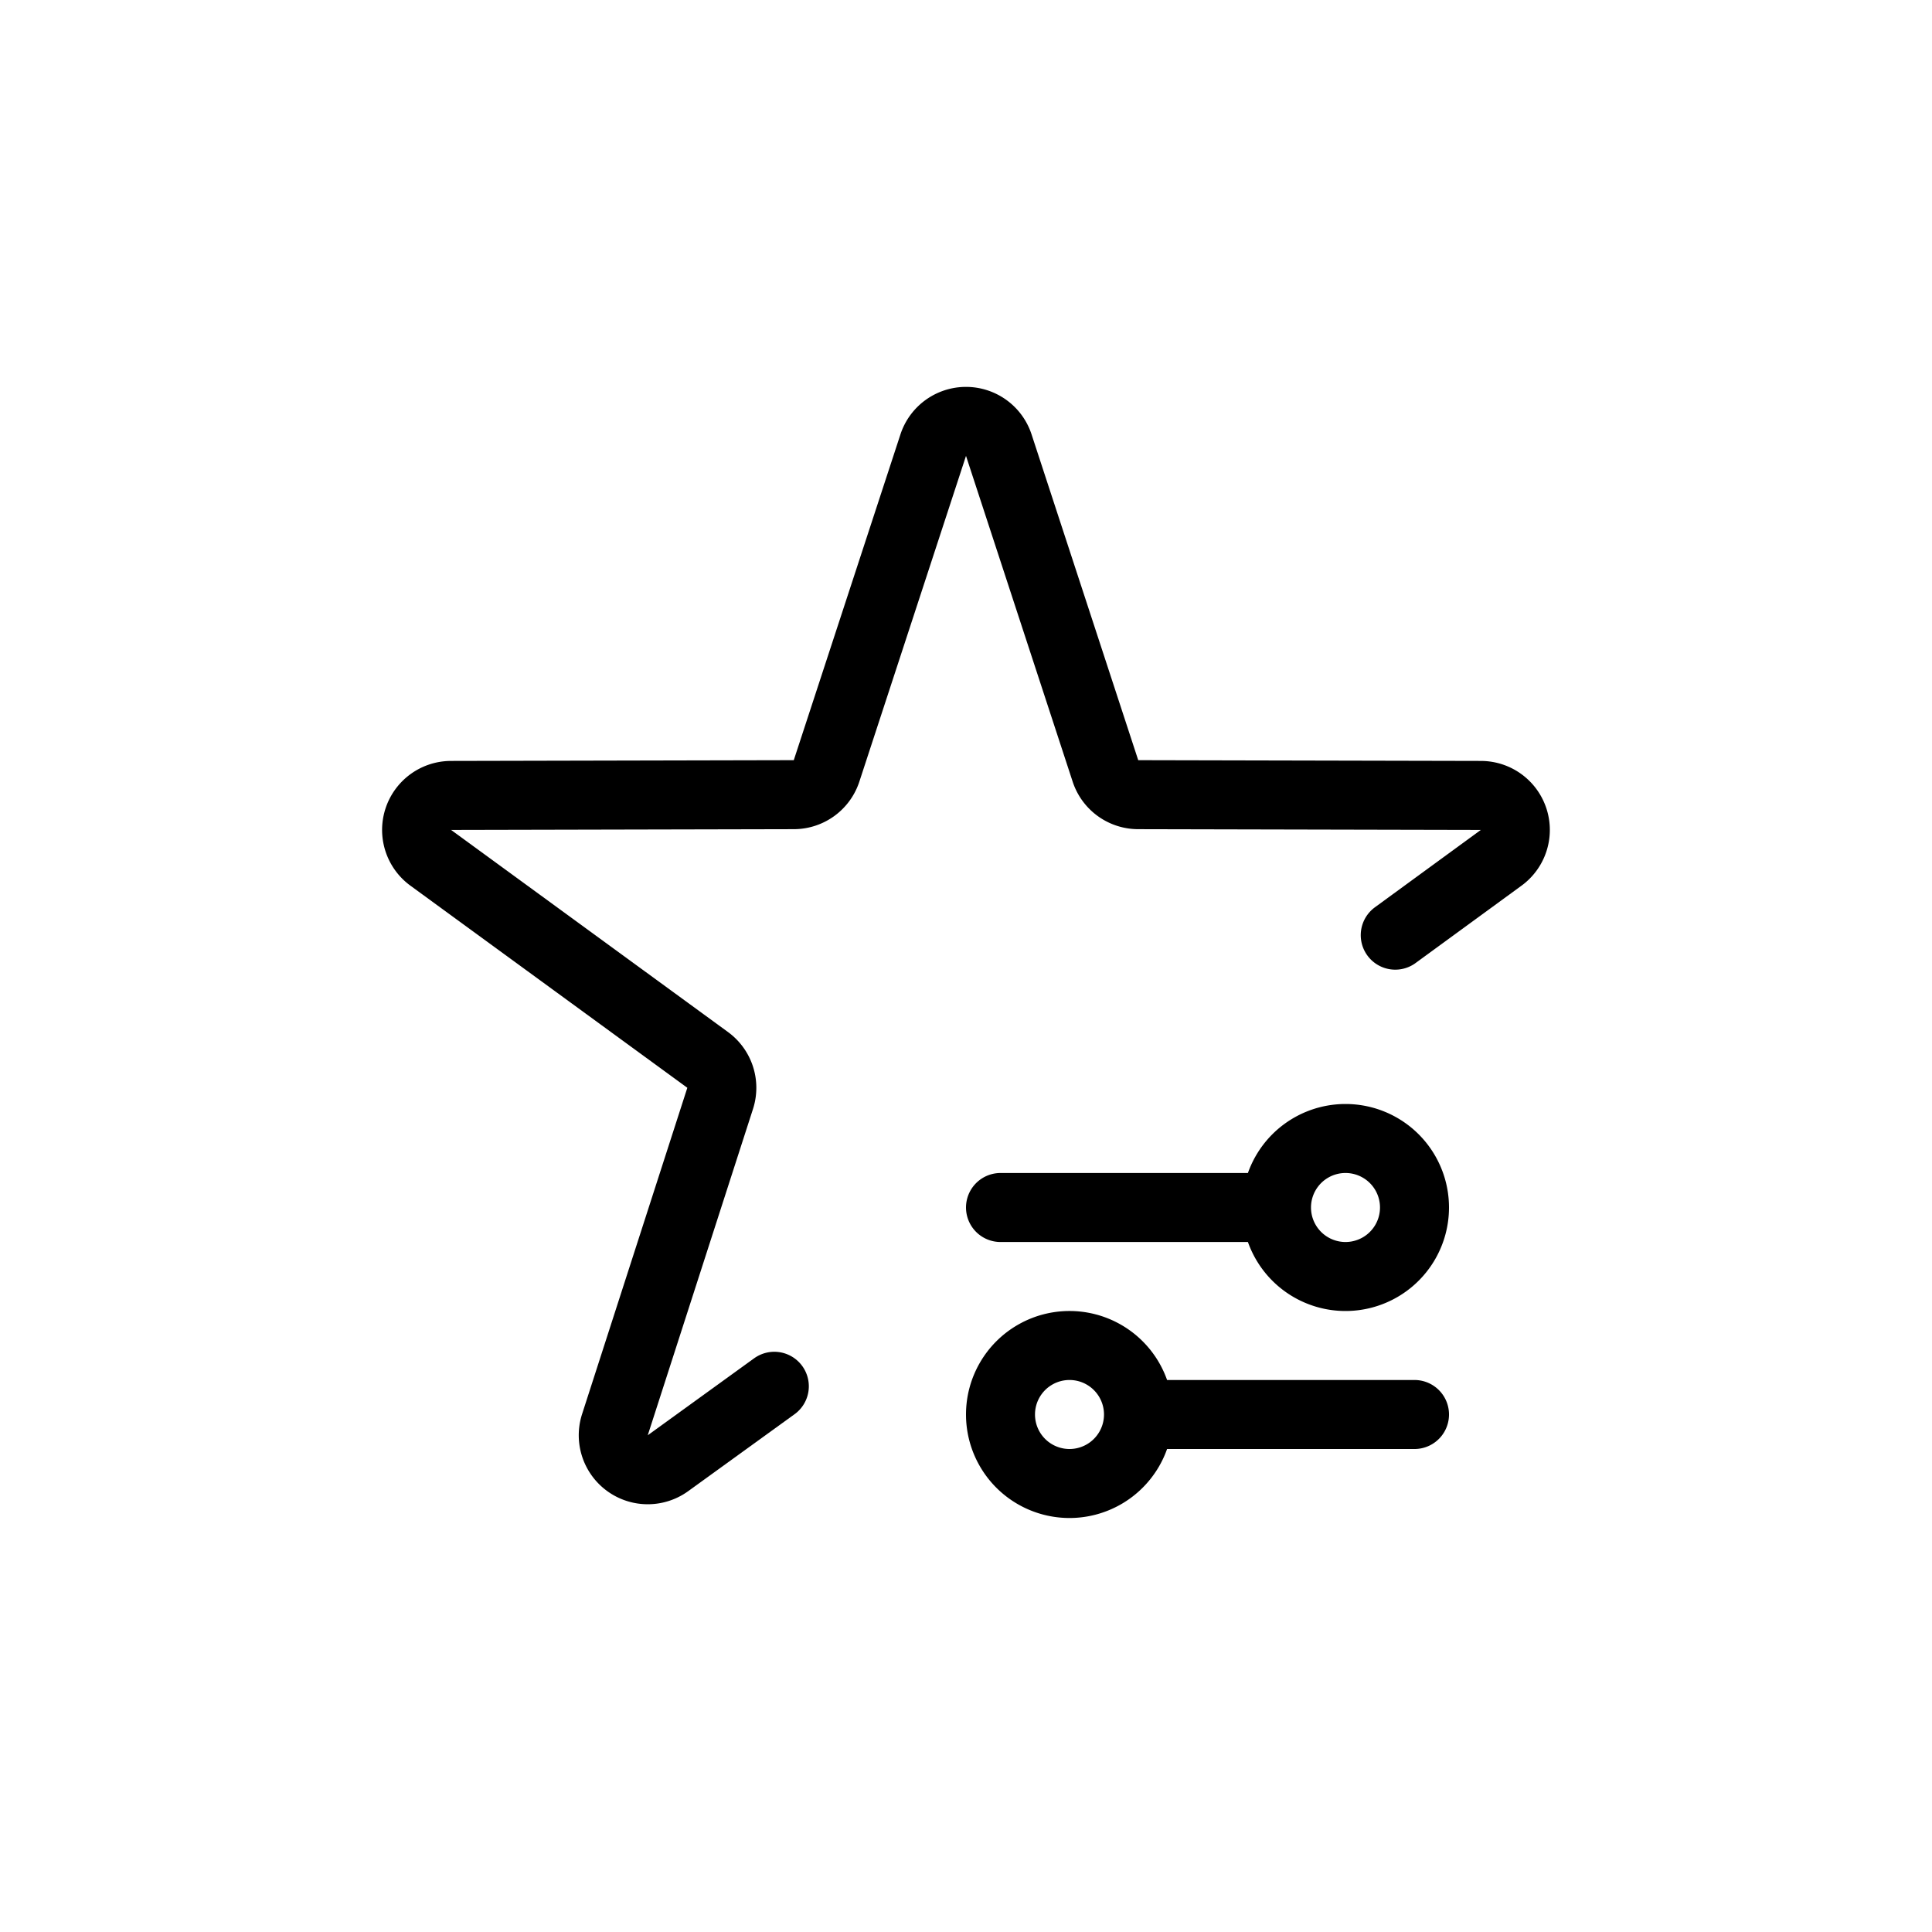 <svg xmlns="http://www.w3.org/2000/svg" width="28" height="28" viewBox="0 0 28 28" stroke="currentColor" stroke-linecap="round" stroke-linejoin="round" fill="none">
    <path d="M14.5 17.5h4m0 0a1 1 0 1 0 2 0 1 1 0 0 0-2 0Zm2 3h-4m0 0a1 1 0 1 1-2 0 1 1 0 0 1 2 0Z" class="icon-stroke-blue-primary"/>
    <path d="m11.222 20.091-1.54 1.114a.5.5 0 0 1-.77-.558l1.525-4.728a.5.5 0 0 0-.181-.558l-4.013-2.929a.5.5 0 0 1 .294-.904l4.968-.011a.5.5 0 0 0 .474-.344l1.546-4.722a.5.5 0 0 1 .95 0l1.546 4.722a.5.5 0 0 0 .474.344l4.968.011a.5.5 0 0 1 .293.904l-1.535 1.121" class="icon-stroke-gray-primary"/>
</svg>
